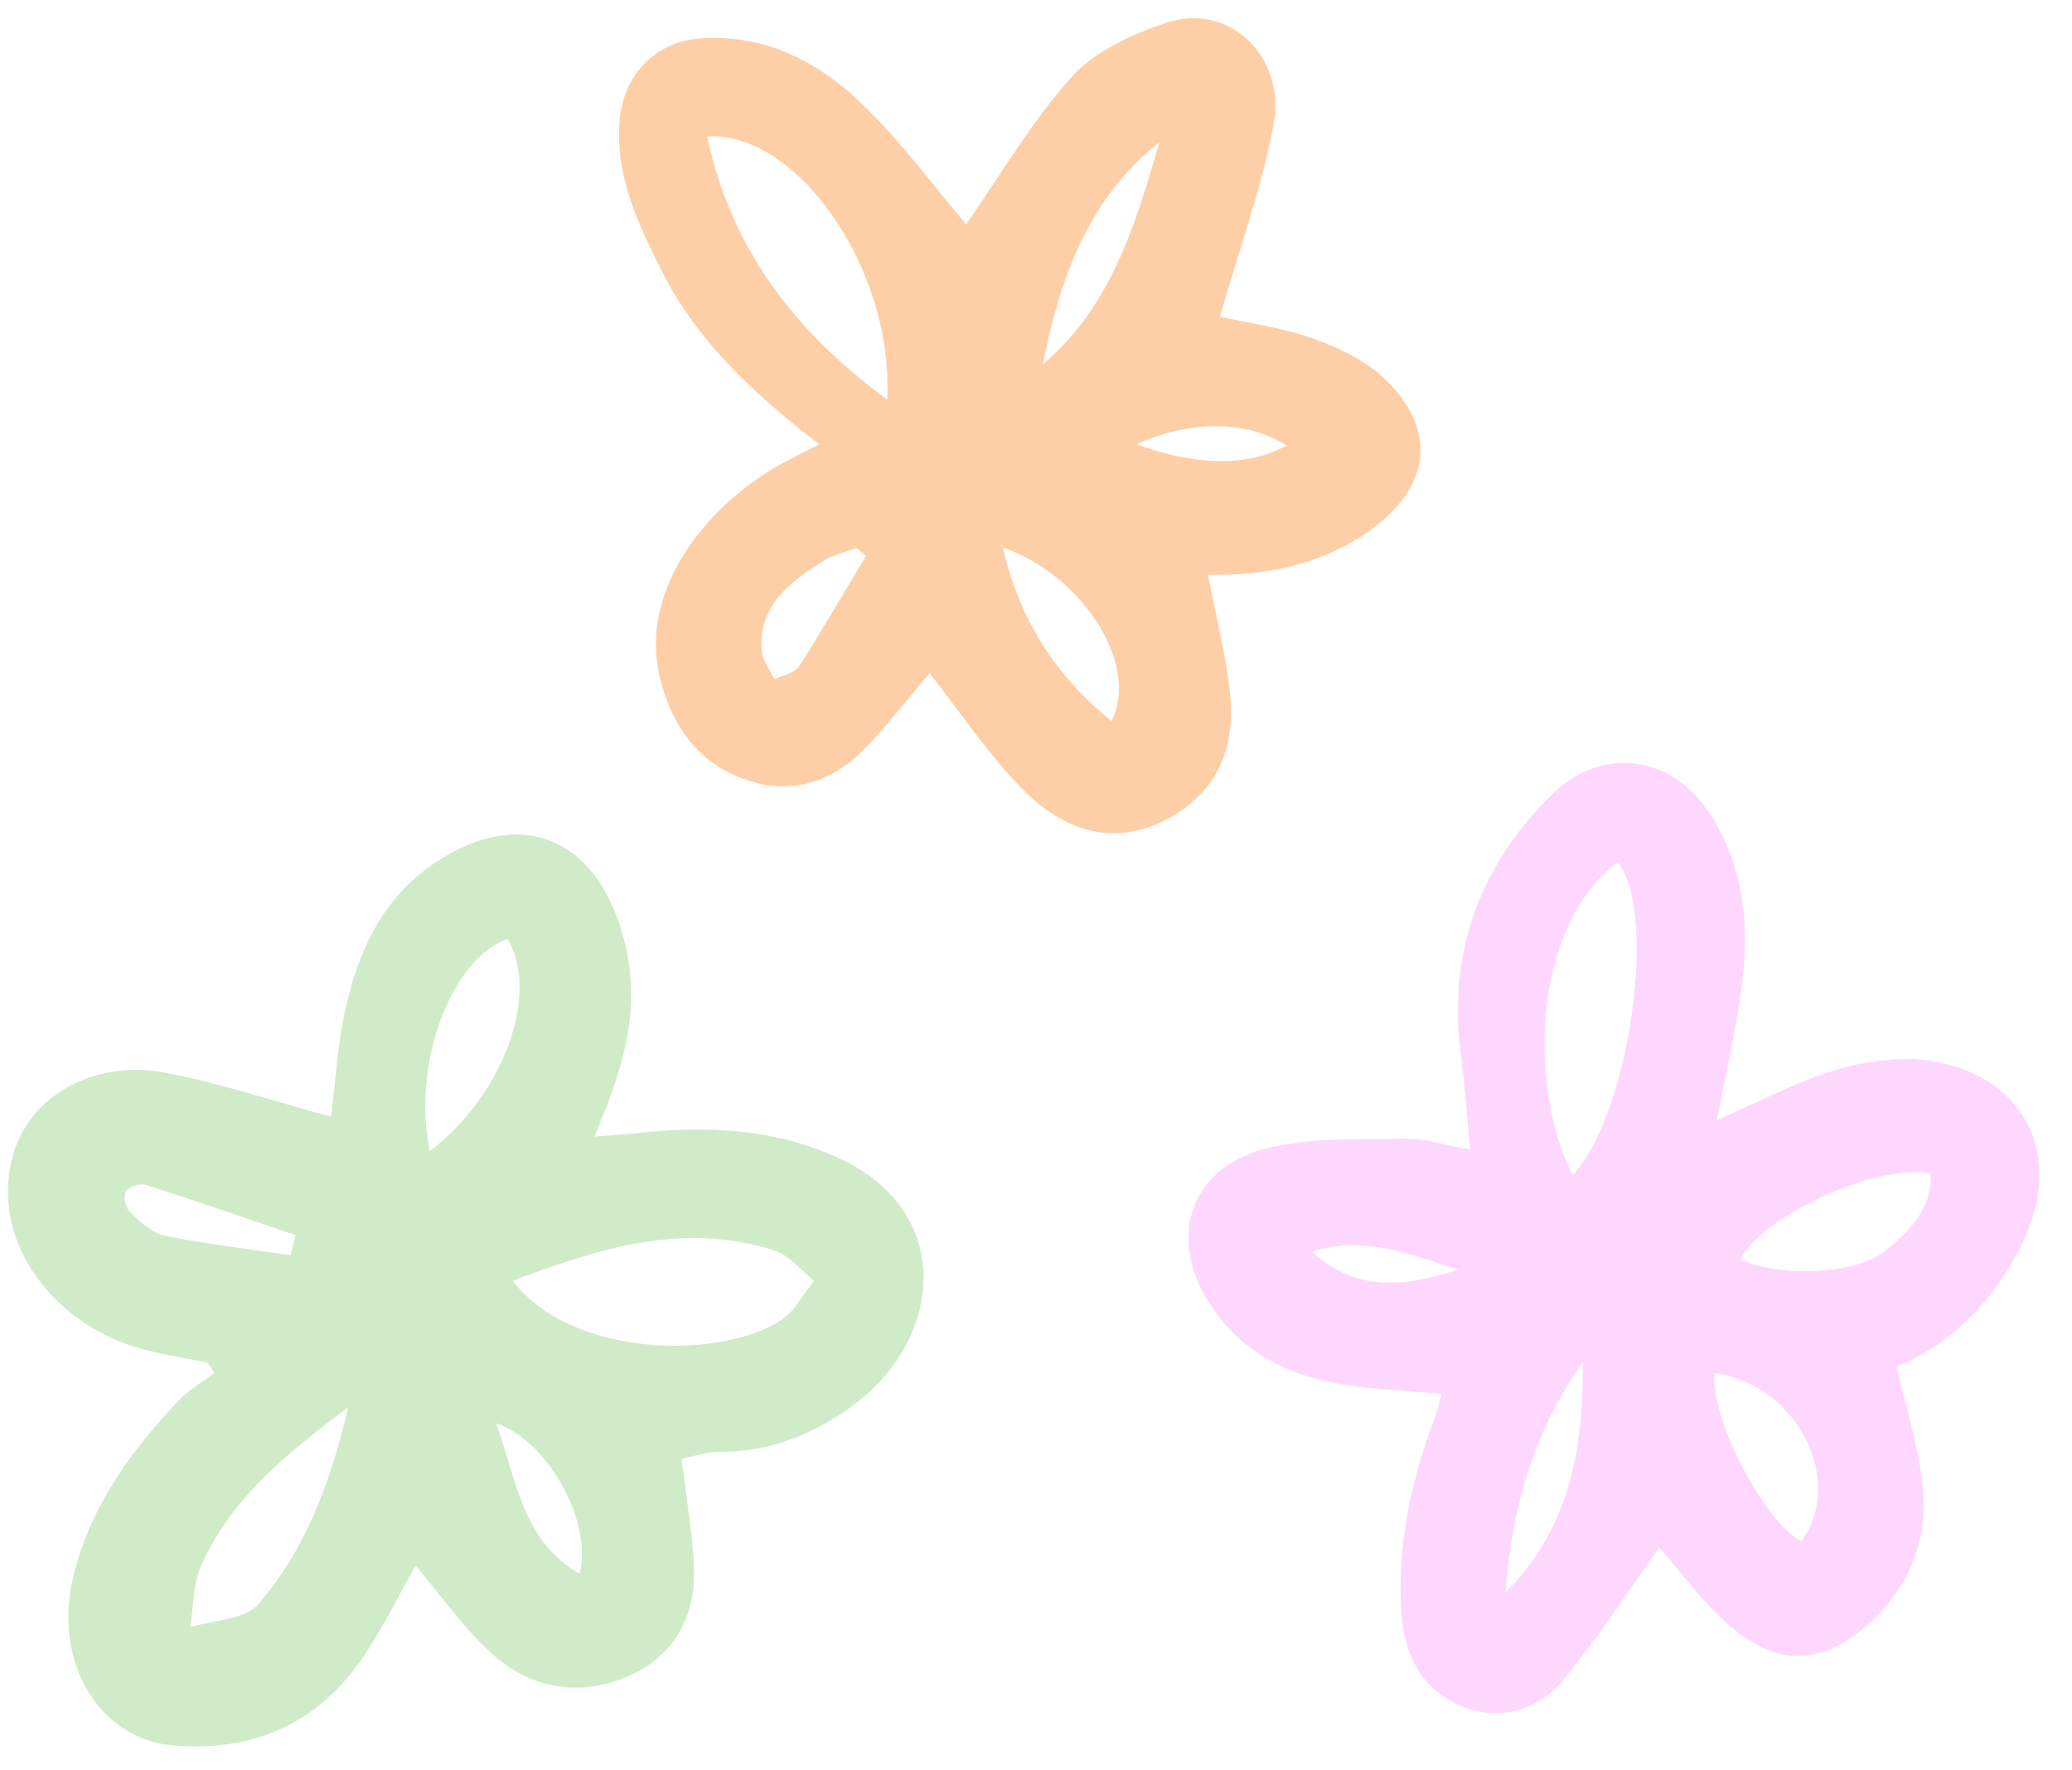 <svg xmlns="http://www.w3.org/2000/svg" xmlns:xlink="http://www.w3.org/1999/xlink" width="295" zoomAndPan="magnify" viewBox="0 0 221.25 189" height="252" preserveAspectRatio="xMidYMid meet" version="1.0"><defs><clipPath id="8fe05eac9c"><path d="M 0.211 89 L 99 89 L 99 187 L 0.211 187 Z M 0.211 89 " clip-rule="nonzero"/></clipPath></defs><g clip-path="url(#8fe05eac9c)"><path fill="#d0ebc8" d="M 44.383 167.203 C 42.586 170.367 40.918 173.797 38.809 176.93 C 33.996 184.07 27.062 187.109 18.547 186.422 C 10.625 185.785 5.746 177.613 7.742 168.758 C 9.449 161.172 13.812 155.164 19 149.652 C 20.109 148.473 21.582 147.629 22.891 146.633 C 22.648 146.262 22.406 145.891 22.164 145.52 C 20 145.086 17.812 144.742 15.676 144.207 C 7.312 142.129 1.367 135.375 0.898 128.34 C 0.203 117.957 9.344 112.945 17.66 114.559 C 23.547 115.699 29.281 117.621 35.359 119.27 C 35.812 115.688 36.02 111.656 36.887 107.773 C 38.254 101.645 40.762 96.051 46.234 92.293 C 55.691 85.805 64.359 89.496 66.914 101.539 C 68.371 108.383 66.352 114.641 63.469 121.379 C 65.156 121.25 66.473 121.191 67.781 121.043 C 75.215 120.195 82.48 120.465 89.453 123.633 C 101.965 129.312 100.727 142.754 91.41 149.848 C 87.207 153.051 82.375 155.07 76.871 155.055 C 75.371 155.051 73.867 155.59 72.773 155.797 C 73.242 159.645 73.859 163.25 74.086 166.879 C 74.438 172.559 72.039 176.996 66.742 179.16 C 61.457 181.316 56.285 180.203 52.164 176.289 C 49.277 173.551 46.941 170.234 44.383 167.203 Z M 54.75 136.785 C 61.129 145.109 77.062 145.199 83.441 140.973 C 84.891 140.012 85.773 138.195 86.914 136.77 C 85.508 135.664 84.262 134.047 82.66 133.539 C 72.934 130.438 63.891 133.34 54.75 136.785 Z M 37.184 150.297 C 30.898 155.016 24.777 159.848 21.488 167.172 C 20.598 169.156 20.676 171.57 20.312 173.789 C 22.781 173.016 26.129 173.004 27.566 171.344 C 32.738 165.375 35.375 158.012 37.184 150.297 Z M 54.184 100.262 C 48.066 102.547 43.988 113.684 45.883 122.938 C 53.715 117.062 57.734 106.082 54.184 100.262 Z M 31.051 134.059 C 31.219 133.34 31.387 132.621 31.555 131.902 C 26.227 130.098 20.91 128.25 15.551 126.543 C 14.941 126.352 13.715 126.73 13.445 127.219 C 13.152 127.742 13.387 128.977 13.852 129.418 C 14.949 130.453 16.219 131.688 17.598 131.969 C 22.039 132.879 26.559 133.391 31.051 134.059 Z M 52.969 152.004 C 55.242 158.211 55.715 164.508 61.887 168.078 C 63.301 162.695 58.656 153.934 52.969 152.004 Z M 52.969 152.004 " fill-opacity="1" fill-rule="nonzero"/></g><path fill="#fed7fe" d="M 183.328 119.629 C 187.914 117.656 192.016 115.418 196.398 114.16 C 199.695 113.215 203.496 112.777 206.82 113.418 C 216.395 115.258 220.273 123.559 216.129 132.375 C 213.082 138.855 208.285 143.602 202.531 145.945 C 203.605 150.965 205.254 155.57 205.406 160.227 C 205.582 165.586 203.145 170.488 198.902 173.977 C 194.281 177.781 189.676 178.047 184.473 173.426 C 181.586 170.863 179.277 167.648 177.18 165.266 C 173.887 169.867 170.719 174.82 167.004 179.324 C 164.23 182.691 160.113 183.922 155.992 182.188 C 151.824 180.438 149.934 176.766 149.633 172.219 C 149.156 164.949 150.695 158.062 153.234 151.324 C 153.512 150.586 153.672 149.801 153.93 148.879 C 149.82 148.469 145.902 148.387 142.121 147.629 C 136.844 146.574 132.332 144.062 129.246 139.371 C 124.695 132.469 126.859 124.961 134.887 122.75 C 139.676 121.43 144.953 121.723 150.016 121.613 C 152.215 121.566 154.434 122.332 156.984 122.789 C 156.656 119.375 156.449 116.145 156.02 112.945 C 154.543 101.938 157.863 92.594 165.734 84.84 C 171.109 79.547 178.617 80.645 182.691 87.074 C 186.422 92.965 186.852 99.375 185.902 105.973 C 185.25 110.488 184.223 114.949 183.328 119.629 Z M 172.691 92.059 C 163.164 99.539 163.469 116.961 167.93 125.477 C 173.906 119.332 177.152 97.332 172.691 92.059 Z M 206.16 125.355 C 200.449 124.199 188.203 129.812 185.84 134.496 C 189.816 136.426 198.016 136.145 201.156 133.691 C 203.836 131.602 206.266 129.191 206.16 125.355 Z M 183.07 146.641 C 182.625 151.473 188.422 162.676 192.359 164.586 C 197.102 158.078 191.781 147.801 183.07 146.641 Z M 160.766 170.066 C 167.348 163.516 169.105 155.305 169.02 145.445 C 163.488 153.371 161.41 161.473 160.766 170.066 Z M 155.727 135.582 C 150.621 133.988 145.578 131.867 140.094 133.68 C 144.883 138.098 150.242 137.41 155.727 135.582 Z M 155.727 135.582 " fill-opacity="1" fill-rule="nonzero"/><path fill="#fecfa7" d="M 103.164 23.969 C 106.543 19.125 109.969 13.227 114.414 8.234 C 116.863 5.484 120.836 3.688 124.457 2.457 C 131.359 0.113 137.348 6.176 135.992 13.32 C 134.68 20.25 132.223 26.961 130.254 33.816 C 133.305 34.504 136.93 34.98 140.297 36.184 C 143.043 37.164 145.914 38.562 147.969 40.559 C 153.039 45.48 153.438 51.758 145.855 56.945 C 140.668 60.496 134.707 61.496 128.996 61.395 C 129.828 65.801 130.98 70.109 131.383 74.492 C 131.93 80.473 129.465 85.293 123.875 87.852 C 118.105 90.492 113.02 88.246 109.023 84.125 C 105.414 80.402 102.496 76.012 99.254 71.887 C 97.164 74.355 95.008 77.164 92.578 79.719 C 89.035 83.445 84.668 85.012 79.641 83.277 C 74.594 81.539 71.844 77.656 70.523 72.633 C 68.07 63.281 75.234 54.152 83.191 49.684 C 84.527 48.934 85.91 48.27 87.488 47.453 C 80.637 42.184 74.5 36.578 70.668 28.945 C 68.16 23.945 65.734 18.957 66.148 13.055 C 66.5 8.043 69.906 4.414 74.945 4.09 C 81.773 3.656 87.363 6.609 91.984 11.039 C 96.227 15.105 99.727 19.938 103.164 23.969 Z M 107.07 58.473 C 107.043 58.387 107.031 58.293 106.98 58.223 C 106.949 58.184 106.863 58.184 106.801 58.164 C 106.895 58.262 106.988 58.363 107.082 58.461 C 108.797 65.949 112.59 72.086 118.695 77.016 C 121.75 70.914 115.496 61.348 107.07 58.473 Z M 75.5 14.574 C 78.105 26.656 84.871 35.414 94.727 42.668 C 95.504 28.977 85.207 13.957 75.5 14.574 Z M 111.352 38.914 C 118.648 32.742 121.25 23.988 123.797 15.199 C 116.199 21.184 113.199 29.695 111.352 38.914 Z M 92.477 59.352 C 92.137 59.078 91.801 58.805 91.465 58.531 C 90.293 58.965 89.012 59.223 87.977 59.871 C 84.41 62.117 80.984 64.59 81.328 69.48 C 81.402 70.527 82.215 71.527 82.688 72.547 C 83.582 72.105 84.848 71.898 85.312 71.18 C 87.809 67.305 90.109 63.309 92.477 59.352 Z M 137.355 47.586 C 133.27 44.883 127.141 44.832 121.355 47.445 C 127.738 49.797 133.316 49.848 137.355 47.586 Z M 137.355 47.586 " fill-opacity="1" fill-rule="nonzero"/></svg>